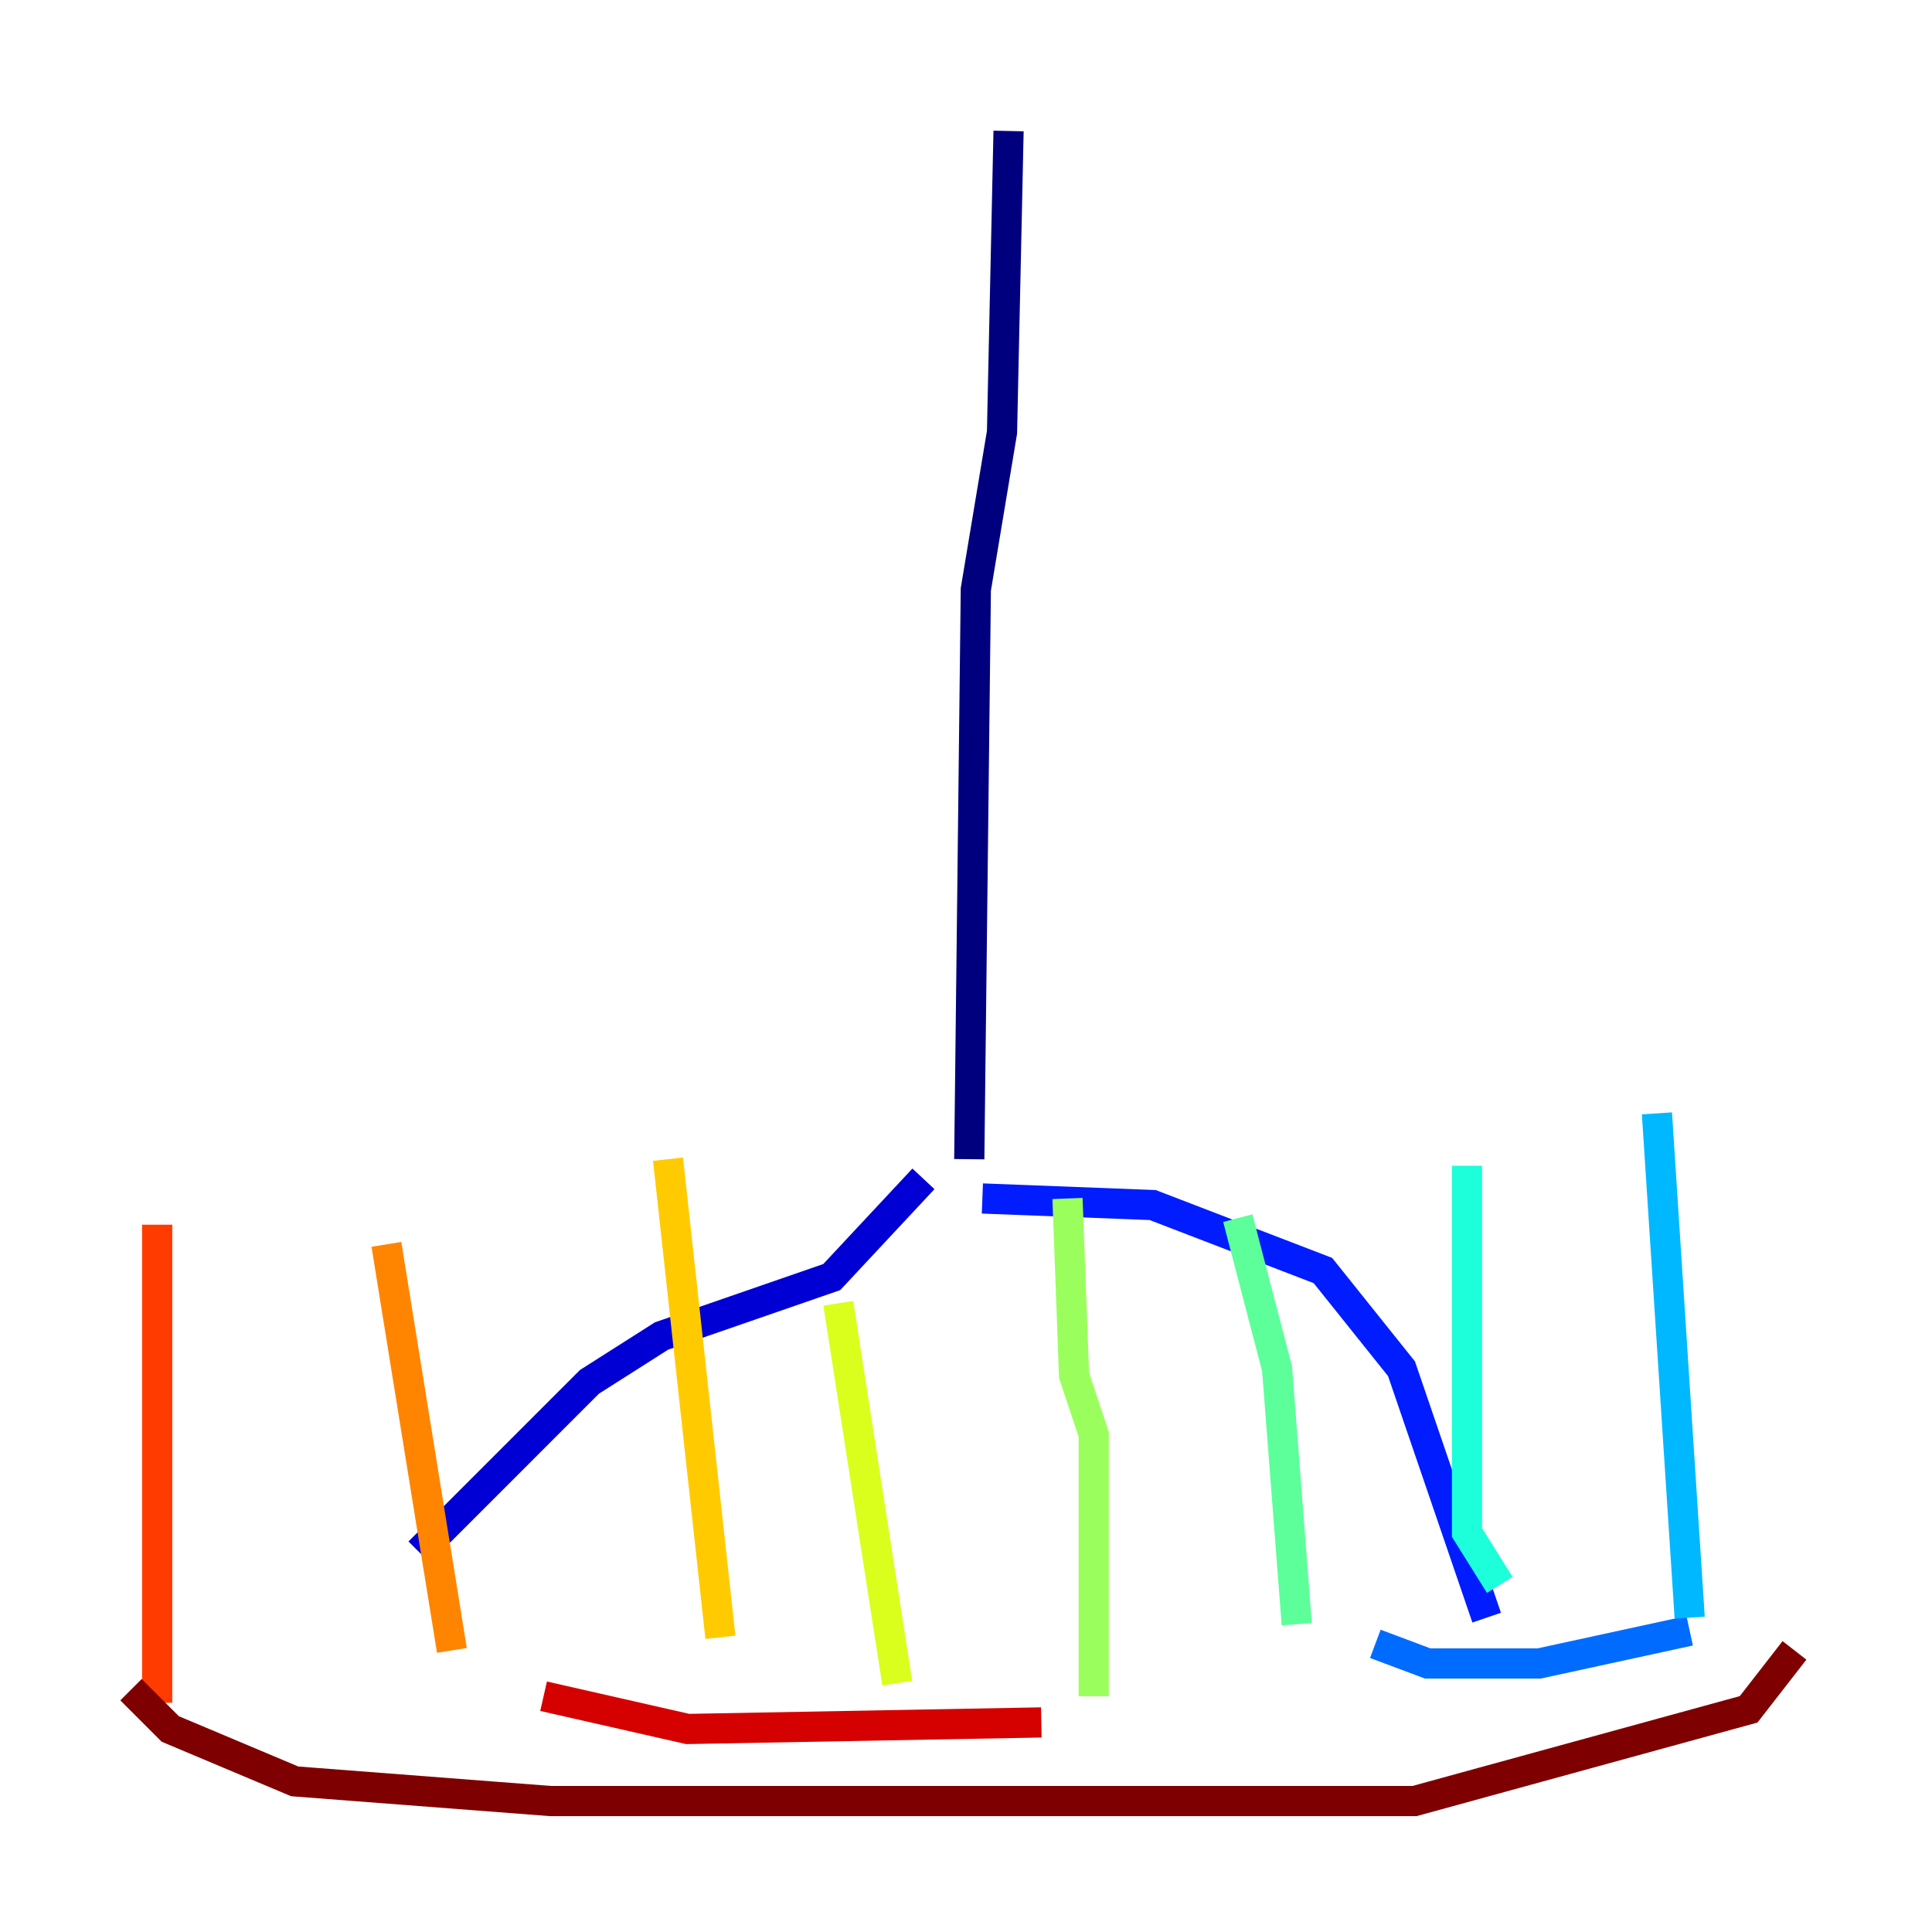 <?xml version="1.0" encoding="utf-8" ?>
<svg baseProfile="tiny" height="128" version="1.2" viewBox="0,0,128,128" width="128" xmlns="http://www.w3.org/2000/svg" xmlns:ev="http://www.w3.org/2001/xml-events" xmlns:xlink="http://www.w3.org/1999/xlink"><defs /><polyline fill="none" points="66.82,8.678 66.386,28.637 64.651,39.051 64.217,76.8" stroke="#00007f" stroke-width="2" /><polyline fill="none" points="61.18,78.102 55.105,84.61 43.824,88.515 39.051,91.552 27.77,102.834" stroke="#0000d5" stroke-width="2" /><polyline fill="none" points="65.085,79.403 76.366,79.837 87.647,84.176 92.854,90.685 98.495,107.173" stroke="#001cff" stroke-width="2" /><polyline fill="none" points="91.119,108.909 94.59,110.21 101.966,110.21 111.946,108.041" stroke="#006cff" stroke-width="2" /><polyline fill="none" points="111.946,107.173 109.776,73.763" stroke="#00b8ff" stroke-width="2" /><polyline fill="none" points="99.363,105.003 97.193,101.532 97.193,77.234" stroke="#1cffda" stroke-width="2" /><polyline fill="none" points="85.912,107.607 84.61,90.685 82.007,80.705" stroke="#5cff9a" stroke-width="2" /><polyline fill="none" points="72.461,112.38 72.461,95.024 71.159,91.119 70.725,79.403" stroke="#9aff5c" stroke-width="2" /><polyline fill="none" points="59.444,111.512 55.539,86.346" stroke="#daff1c" stroke-width="2" /><polyline fill="none" points="47.729,108.475 44.258,76.8" stroke="#ffcb00" stroke-width="2" /><polyline fill="none" points="29.939,109.342 25.6,82.441" stroke="#ff8500" stroke-width="2" /><polyline fill="none" points="10.414,112.814 10.414,81.139" stroke="#ff3b00" stroke-width="2" /><polyline fill="none" points="36.014,112.38 45.559,114.549 68.99,114.115" stroke="#d50000" stroke-width="2" /><polyline fill="none" points="8.678,111.946 11.281,114.549 19.525,118.02 36.447,119.322 93.722,119.322 115.851,113.248 118.888,109.342" stroke="#7f0000" stroke-width="2" /></svg>